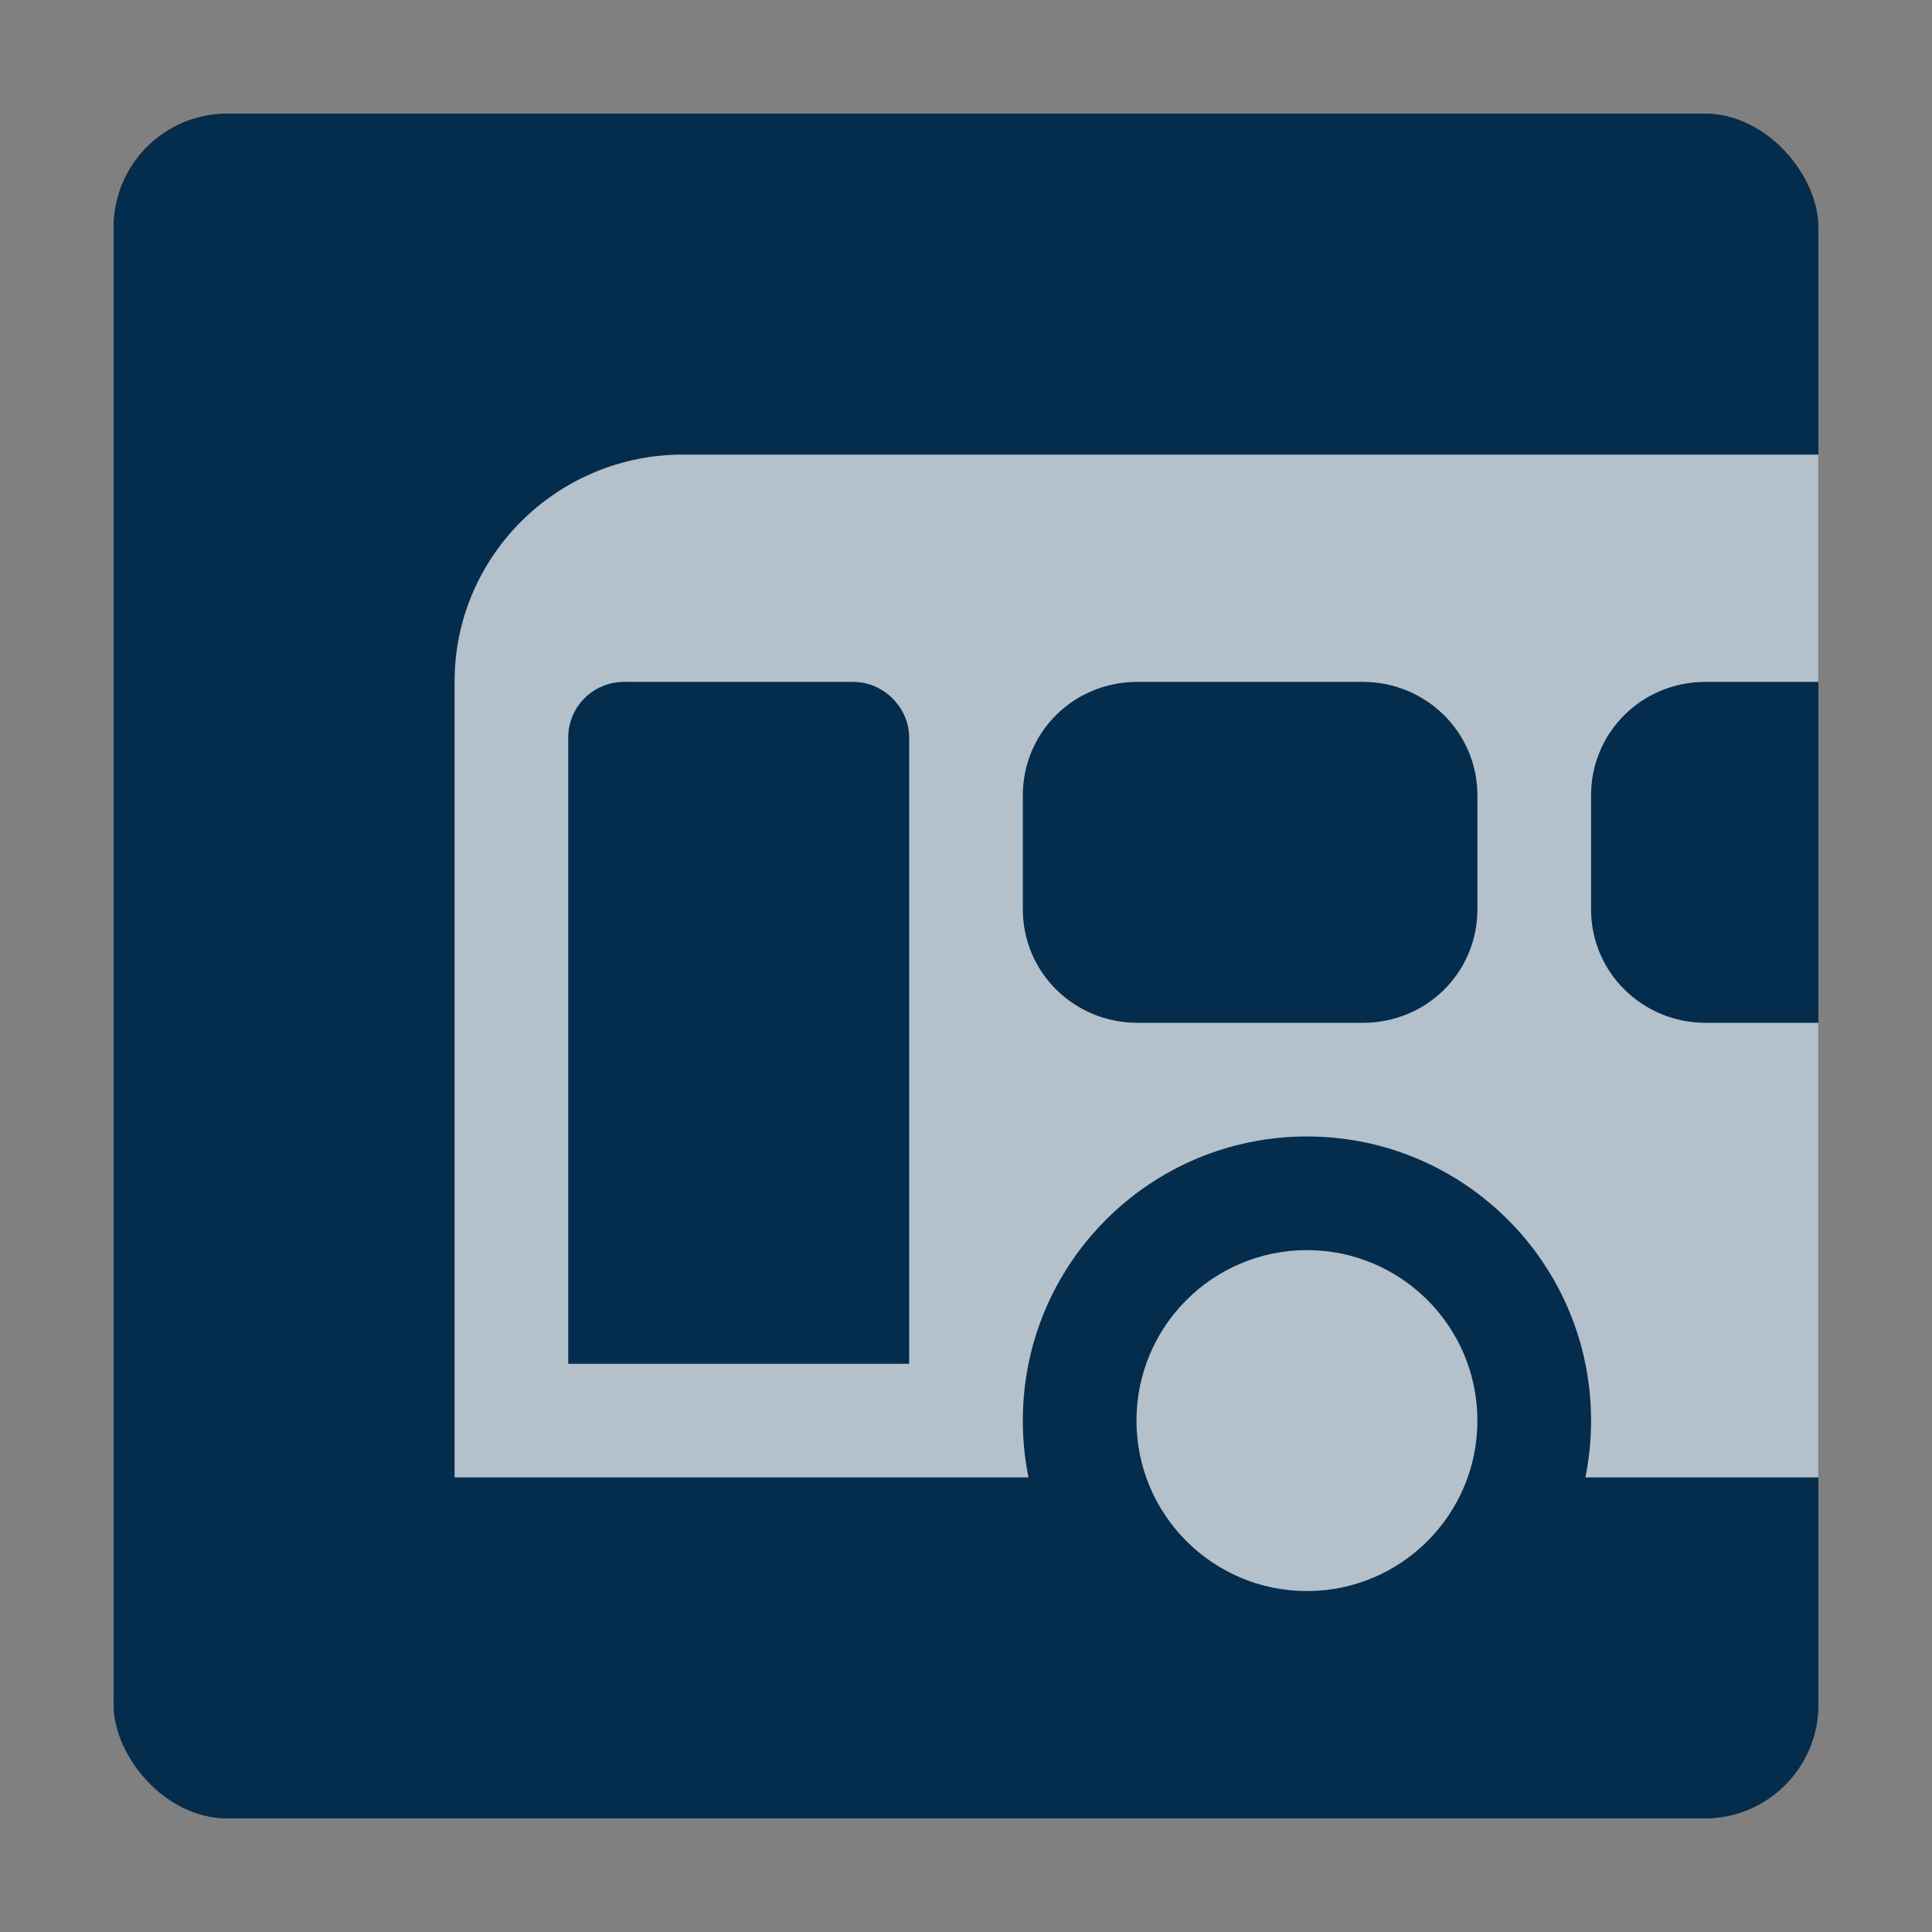 <?xml version="1.0" encoding="UTF-8" standalone="no"?>
<svg width="17px" height="17px" viewBox="0 0 17 17" version="1.1" xmlns="http://www.w3.org/2000/svg" xmlns:xlink="http://www.w3.org/1999/xlink">
    <rect x="0" y="0" width="17" height="17" fill="#808080" stroke="none"/>
    <!-- Generator: Sketch 3.8.3 (29802) - http://www.bohemiancoding.com/sketch -->
    <title>bus-s</title>
    <desc>Created with Sketch.</desc>
    <defs>
        <rect id="path-1" x="0" y="0" width="15" height="15" rx="1"></rect>
    </defs>
    <g id="POI-NIght" stroke="none" stroke-width="1" fill="none" fill-rule="evenodd">
        <g id="bus-s" transform="translate(1, 1)">
            <g id="Rectangle-211">
                <use fill="#3C3E38" xlink:href="#path-1"></use>
                <use fill="#032C4D" xlink:href="#path-1"></use>
            </g>
            <path d="M8.05,12 L3,12 L3,6.651 L3,4.997 C3,3.894 3.902,3 5.009,3 L15,3 L15,5 L14.009,5 C13.443,5 13,5.447 13,5.999 L13,7.001 C13,7.557 13.452,8 14.009,8 L15,8 L15,12 L12.95,12 C12.983,11.838 13,11.671 13,11.5 C13,10.119 11.881,9 10.5,9 C9.119,9 8,10.119 8,11.5 C8,11.671 8.017,11.838 8.05,12 Z M8,5.999 C8,5.447 8.443,5 9.009,5 L10.991,5 C11.548,5 12,5.443 12,5.999 L12,7.001 C12,7.553 11.557,8 10.991,8 L9.009,8 C8.452,8 8,7.557 8,7.001 L8,5.999 Z M4,5.491 C4,5.22 4.216,5 4.495,5 L6.505,5 C6.778,5 7,5.228 7,5.491 L7,11 L4,11 L4,5.491 Z M10.5,13 C11.328,13 12,12.328 12,11.5 C12,10.672 11.328,10 10.5,10 C9.672,10 9,10.672 9,11.5 C9,12.328 9.672,13 10.5,13 Z" id="Mask" fill-opacity="0.7" fill="#FFFFFF"></path>
        </g>
    </g>
</svg>